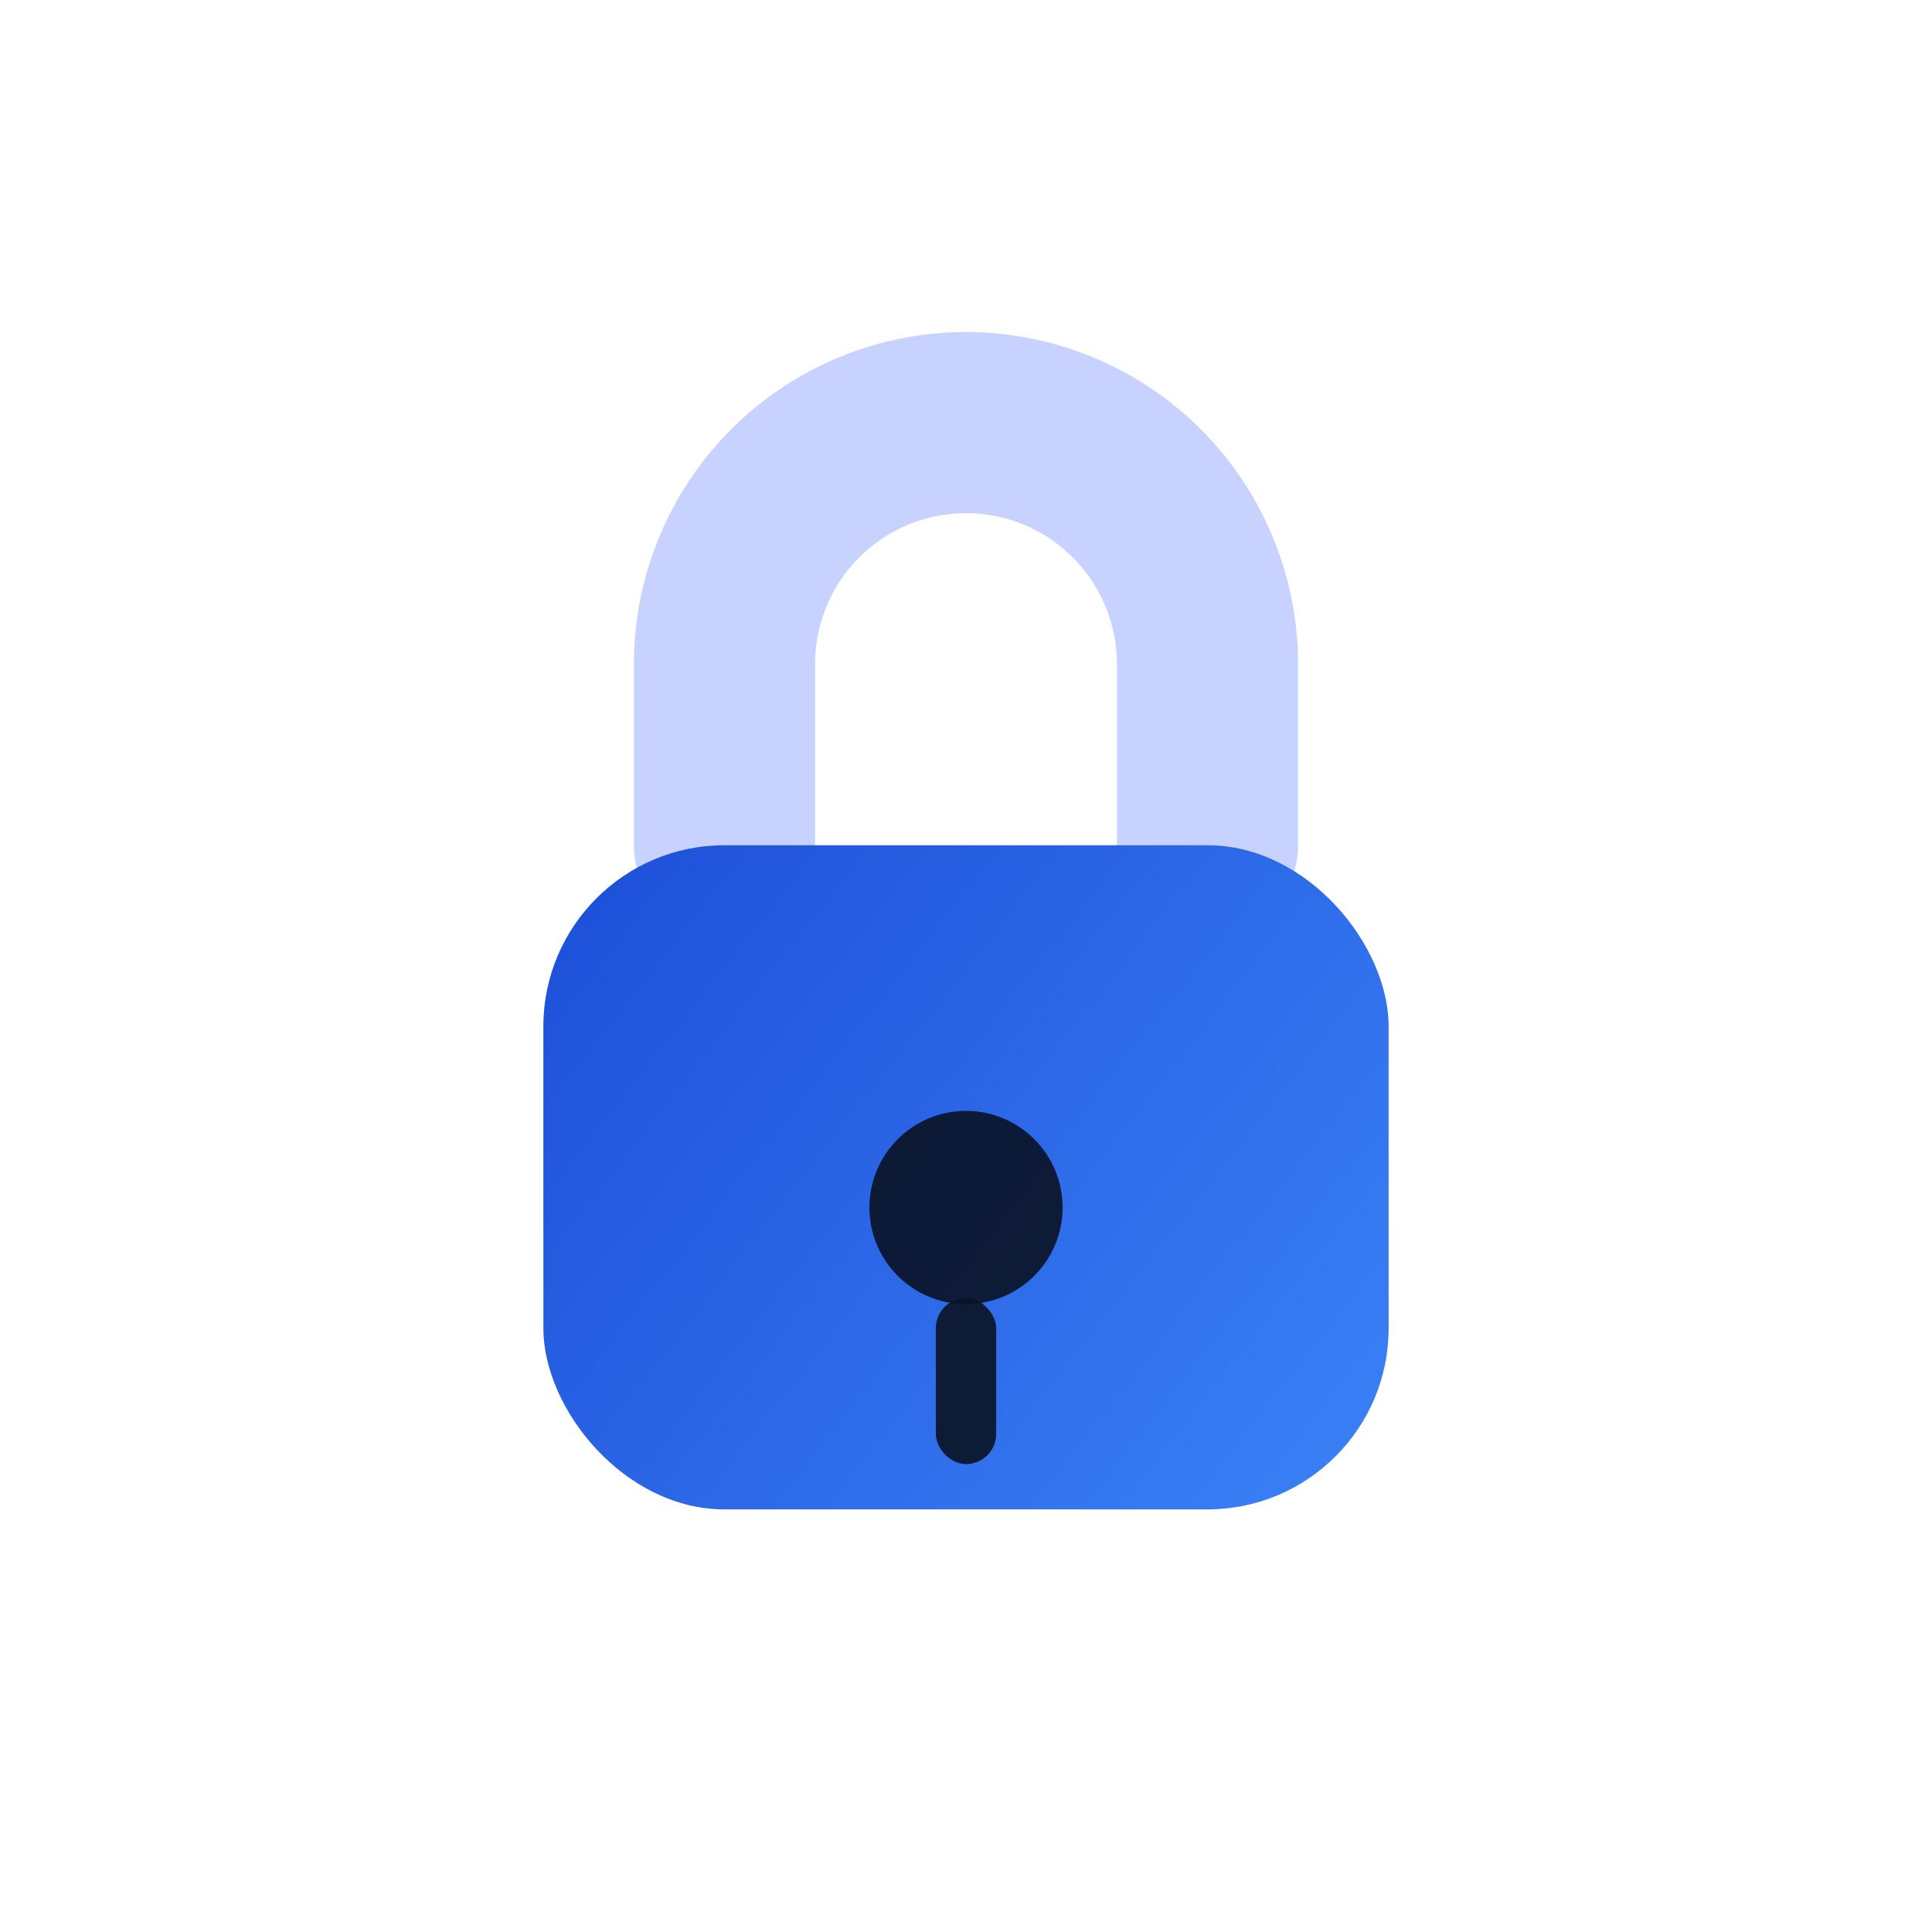 <?xml version="1.0" encoding="UTF-8"?>
<svg width="64" height="64" viewBox="0 0 64 64" fill="none" xmlns="http://www.w3.org/2000/svg">
  <defs>
    <linearGradient id="lockBody" x1="18" y1="28" x2="46" y2="50" gradientUnits="userSpaceOnUse">
      <stop offset="0%" stop-color="#1d4ed8"/>
      <stop offset="100%" stop-color="#3b82f6"/>
    </linearGradient>
  </defs>
  <!-- Shackle -->
  <path d="M24 28V22a8 8 0 0 1 16 0v6" stroke="#c7d2fe" stroke-width="6" stroke-linecap="round" stroke-linejoin="round"/>
  <!-- Body -->
  <rect x="18" y="28" width="28" height="22" rx="6" fill="url(#lockBody)"/>
  <!-- Keyhole -->
  <circle cx="32" cy="40" r="3.2" fill="#0a1224" opacity="0.9"/>
  <rect x="31" y="43" width="2" height="5.5" rx="1" fill="#0a1224" opacity="0.9"/>
</svg>

